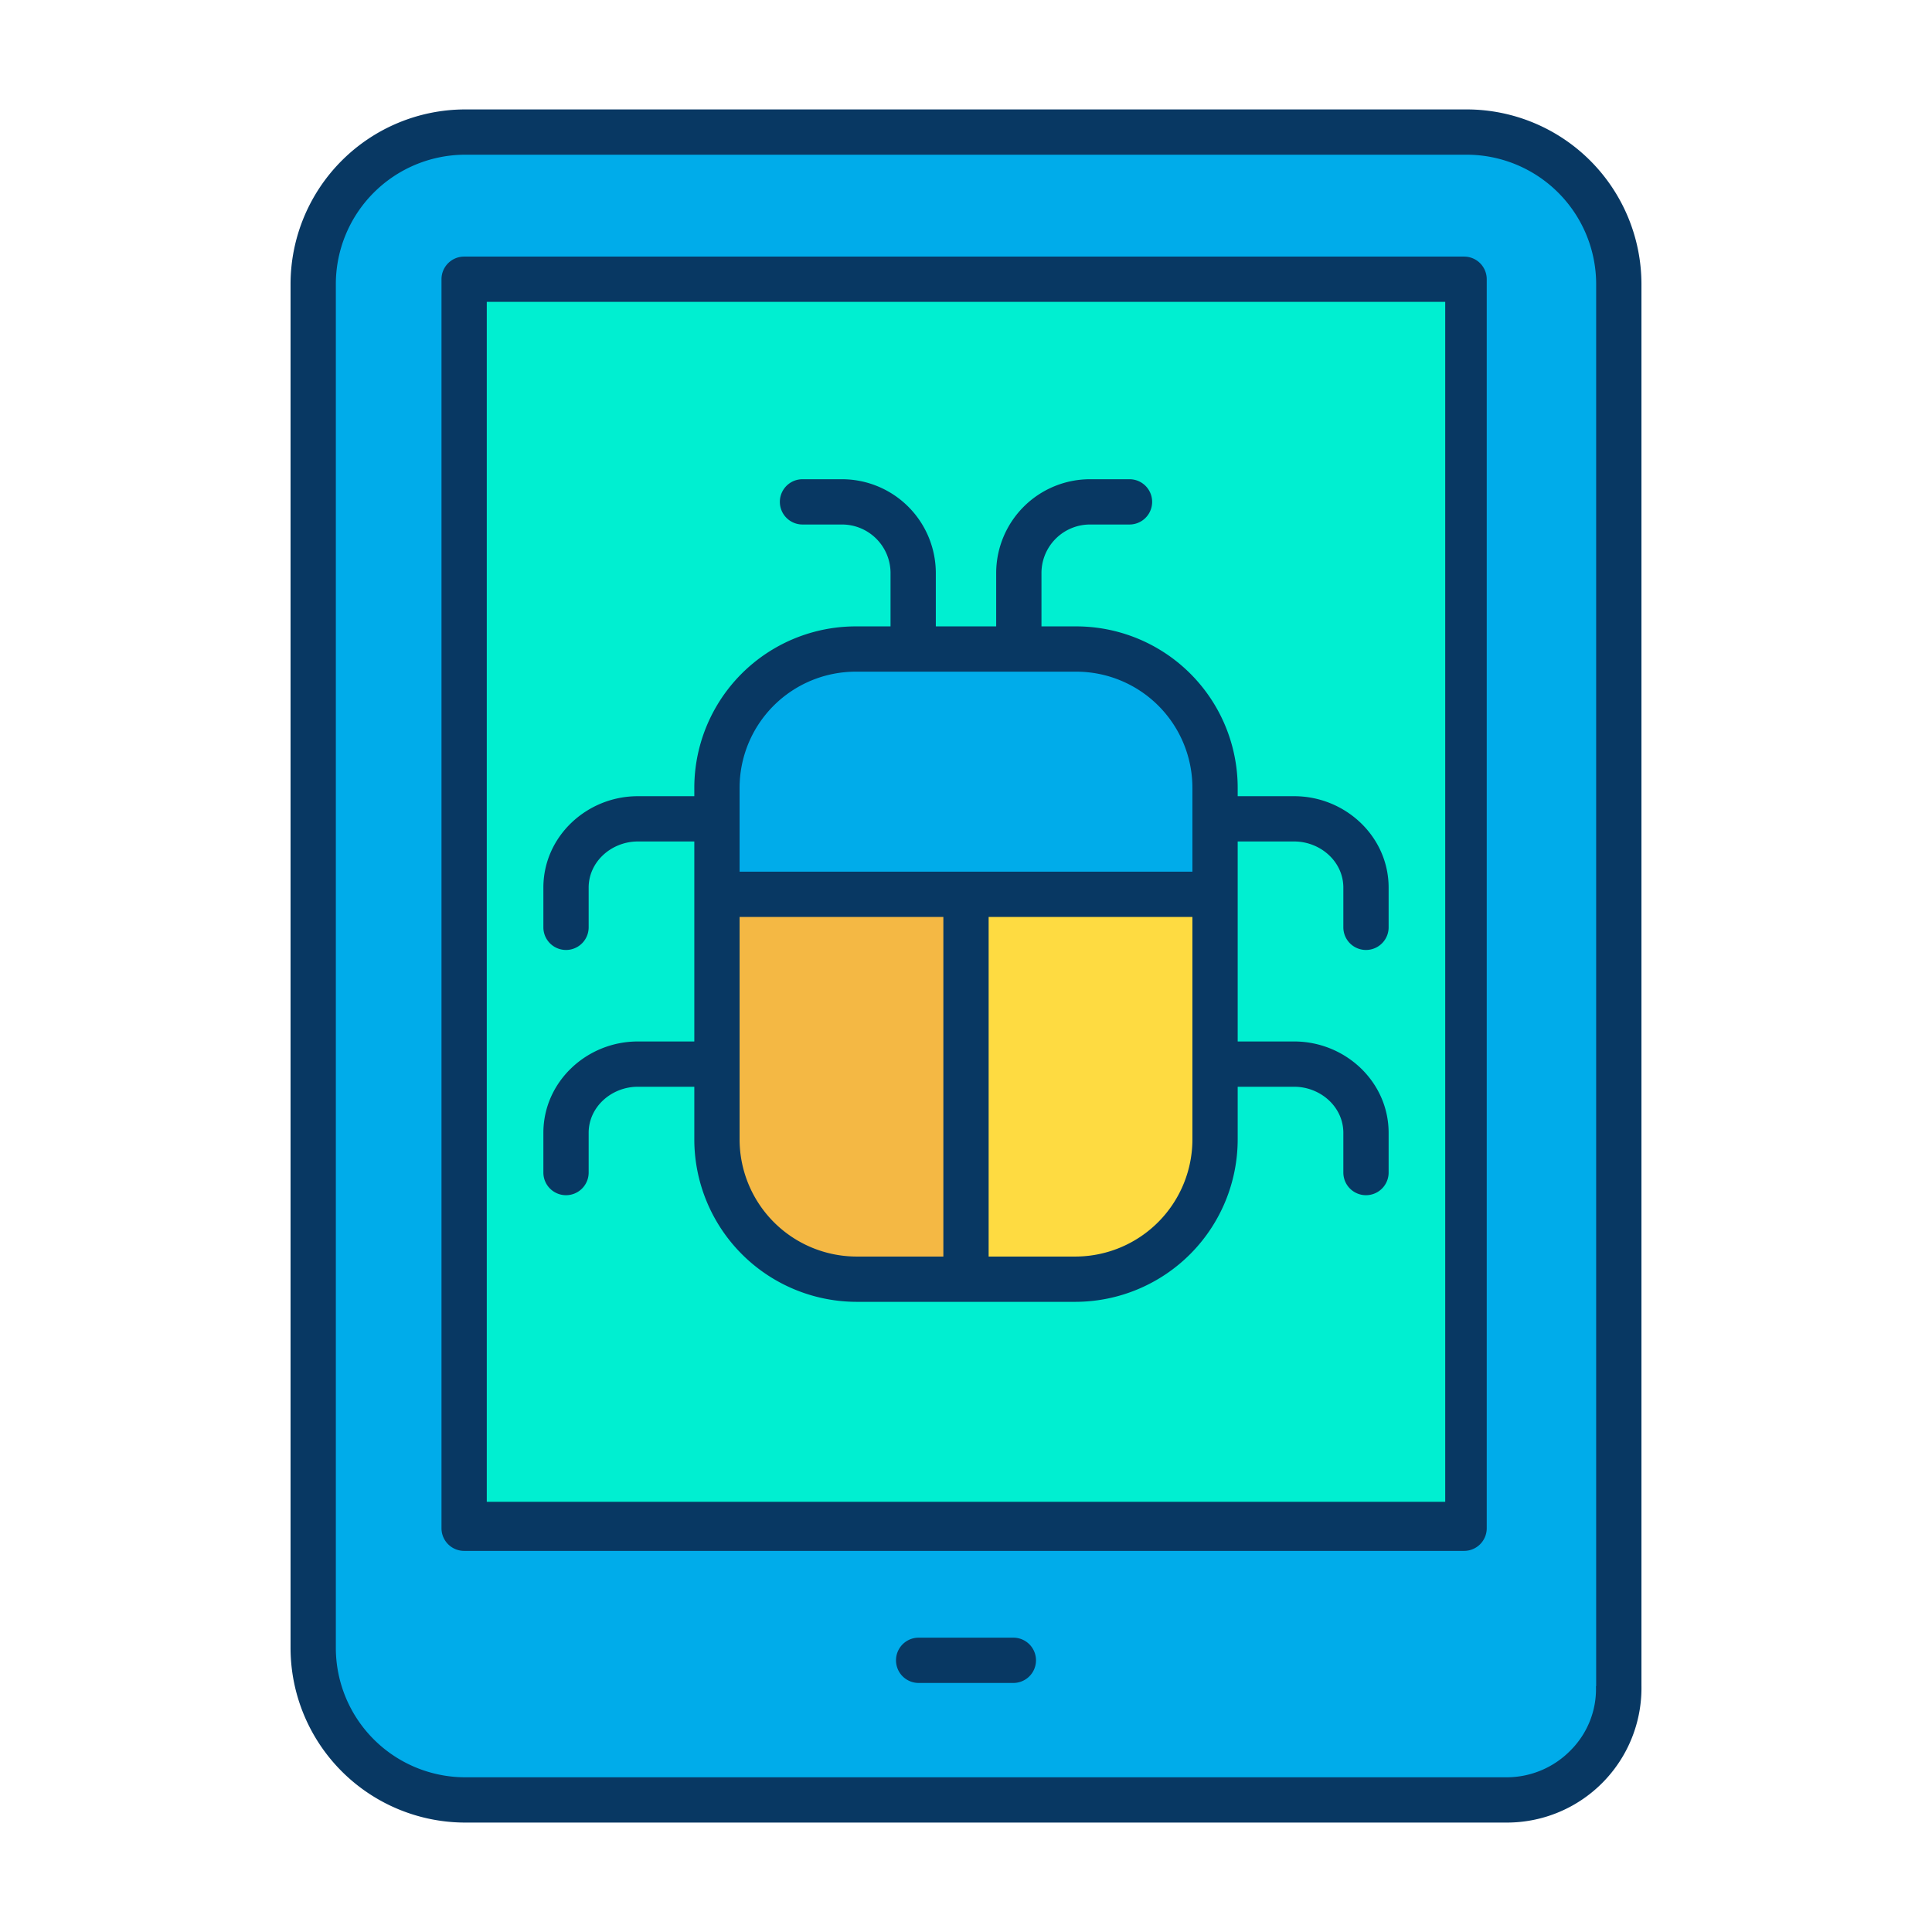 <svg id="Layer_1" height="512" viewBox="0 0 512 512" width="512" xmlns="http://www.w3.org/2000/svg" data-name="Layer 1"><path d="m428.89 446.74c.51 16.57-13.05 30.12-29.61 30.12h-276.19a40.118 40.118 0 0 1 -40-40v-361.72a40.118 40.118 0 0 1 40-40h265.8a40.1 40.1 0 0 1 40 40zm-40.19-42.25v-330.66h-265.4v330.66z" fill="#00acea"/><path d="m388.7 73.83v330.66h-265.4v-330.66zm-66.47 227.93v-92.84a37.142 37.142 0 0 0 -37.14-37.14h-58.18a37.142 37.142 0 0 0 -37.14 37.14v92.84a37.142 37.142 0 0 0 37.14 37.14h58.18a37.142 37.142 0 0 0 37.14-37.14z" fill="#00efd1"/><path d="m322.23 236.77v64.99a37.142 37.142 0 0 1 -37.14 37.14h-29.09v-102.13z" fill="#fedb41"/><path d="m322.23 208.92v27.85h-132.46v-27.85a37.142 37.142 0 0 1 37.14-37.14h58.18a37.142 37.142 0 0 1 37.14 37.14z" fill="#00acea"/><path d="m256 237.7v101.2h-29.09a37.142 37.142 0 0 1 -37.14-37.14v-64.99h66.23z" fill="#f4b844"/><g fill="#083863"><path d="m435 75.124a46.343 46.343 0 0 0 -46.11-46.124h-265.816a46.332 46.332 0 0 0 -46.074 46.14v361.739a46.331 46.331 0 0 0 46.09 46.121h276.19a35.665 35.665 0 0 0 35.72-36.349zm-18.621 388.576a23.687 23.687 0 0 1 -17.1 7.3h-276.173a34.321 34.321 0 0 1 -34.106-34.14v-361.701a34.322 34.322 0 0 1 34.09-34.159h265.784a34.332 34.332 0 0 1 34.126 34.14v371.6c0 .062-.054.158-.052.22a22.945 22.945 0 0 1 -6.569 16.74z"/><path d="m394 74a6 6 0 0 0 -6-6h-265a6 6 0 0 0 -6 6v331a6 6 0 0 0 6 6h265a6 6 0 0 0 6-6zm-11 324h-254v-318h254z"/><path d="m268.55 434h-25.1a6 6 0 0 0 0 12h25.1a6 6 0 0 0 0-12z"/><path d="m150 316.74a6 6 0 0 0 6-6v-10.52c0-6.931 6.109-12.22 13.04-12.22h14.96v13.76a43.079 43.079 0 0 0 42.91 43.24h58.18a43.079 43.079 0 0 0 42.91-43.24v-13.76h14.96c6.931 0 13.04 5.289 13.04 12.22v10.52a6 6 0 0 0 12 0v-10.52c0-13.548-11.492-24.22-25.04-24.22h-14.96v-53h14.96c6.931 0 13.04 5.3 13.04 12.23v10.52a6 6 0 0 0 12 0v-10.52c0-13.548-11.492-24.23-25.04-24.23h-14.96v-2.08a42.805 42.805 0 0 0 -42.91-42.92h-9.09v-14.33a12.873 12.873 0 0 1 12.8-12.67h10.53a6 6 0 0 0 0-12h-10.53a24.885 24.885 0 0 0 -24.8 24.67v14.33h-16v-14.33a24.885 24.885 0 0 0 -24.8-24.67h-10.53a6 6 0 1 0 0 12h10.53a12.873 12.873 0 0 1 12.8 12.67v14.33h-9.09a42.805 42.805 0 0 0 -42.91 42.92v2.08h-14.96c-13.548 0-25.04 10.682-25.04 24.23v10.52a6 6 0 0 0 12 0v-10.52c0-6.931 6.109-12.23 13.04-12.23h14.96v53h-14.96c-13.548 0-25.04 10.672-25.04 24.22v10.52a6 6 0 0 0 6 6zm46-14.98v-58.76h54v90h-23.09a31.065 31.065 0 0 1 -30.91-31.24zm89.09 31.24h-23.09v-90h54v58.76a31.065 31.065 0 0 1 -30.91 31.24zm-58.18-155h58.18a30.792 30.792 0 0 1 30.91 30.92v22.08h-120v-22.08a30.792 30.792 0 0 1 30.91-30.92z"/></g></svg>